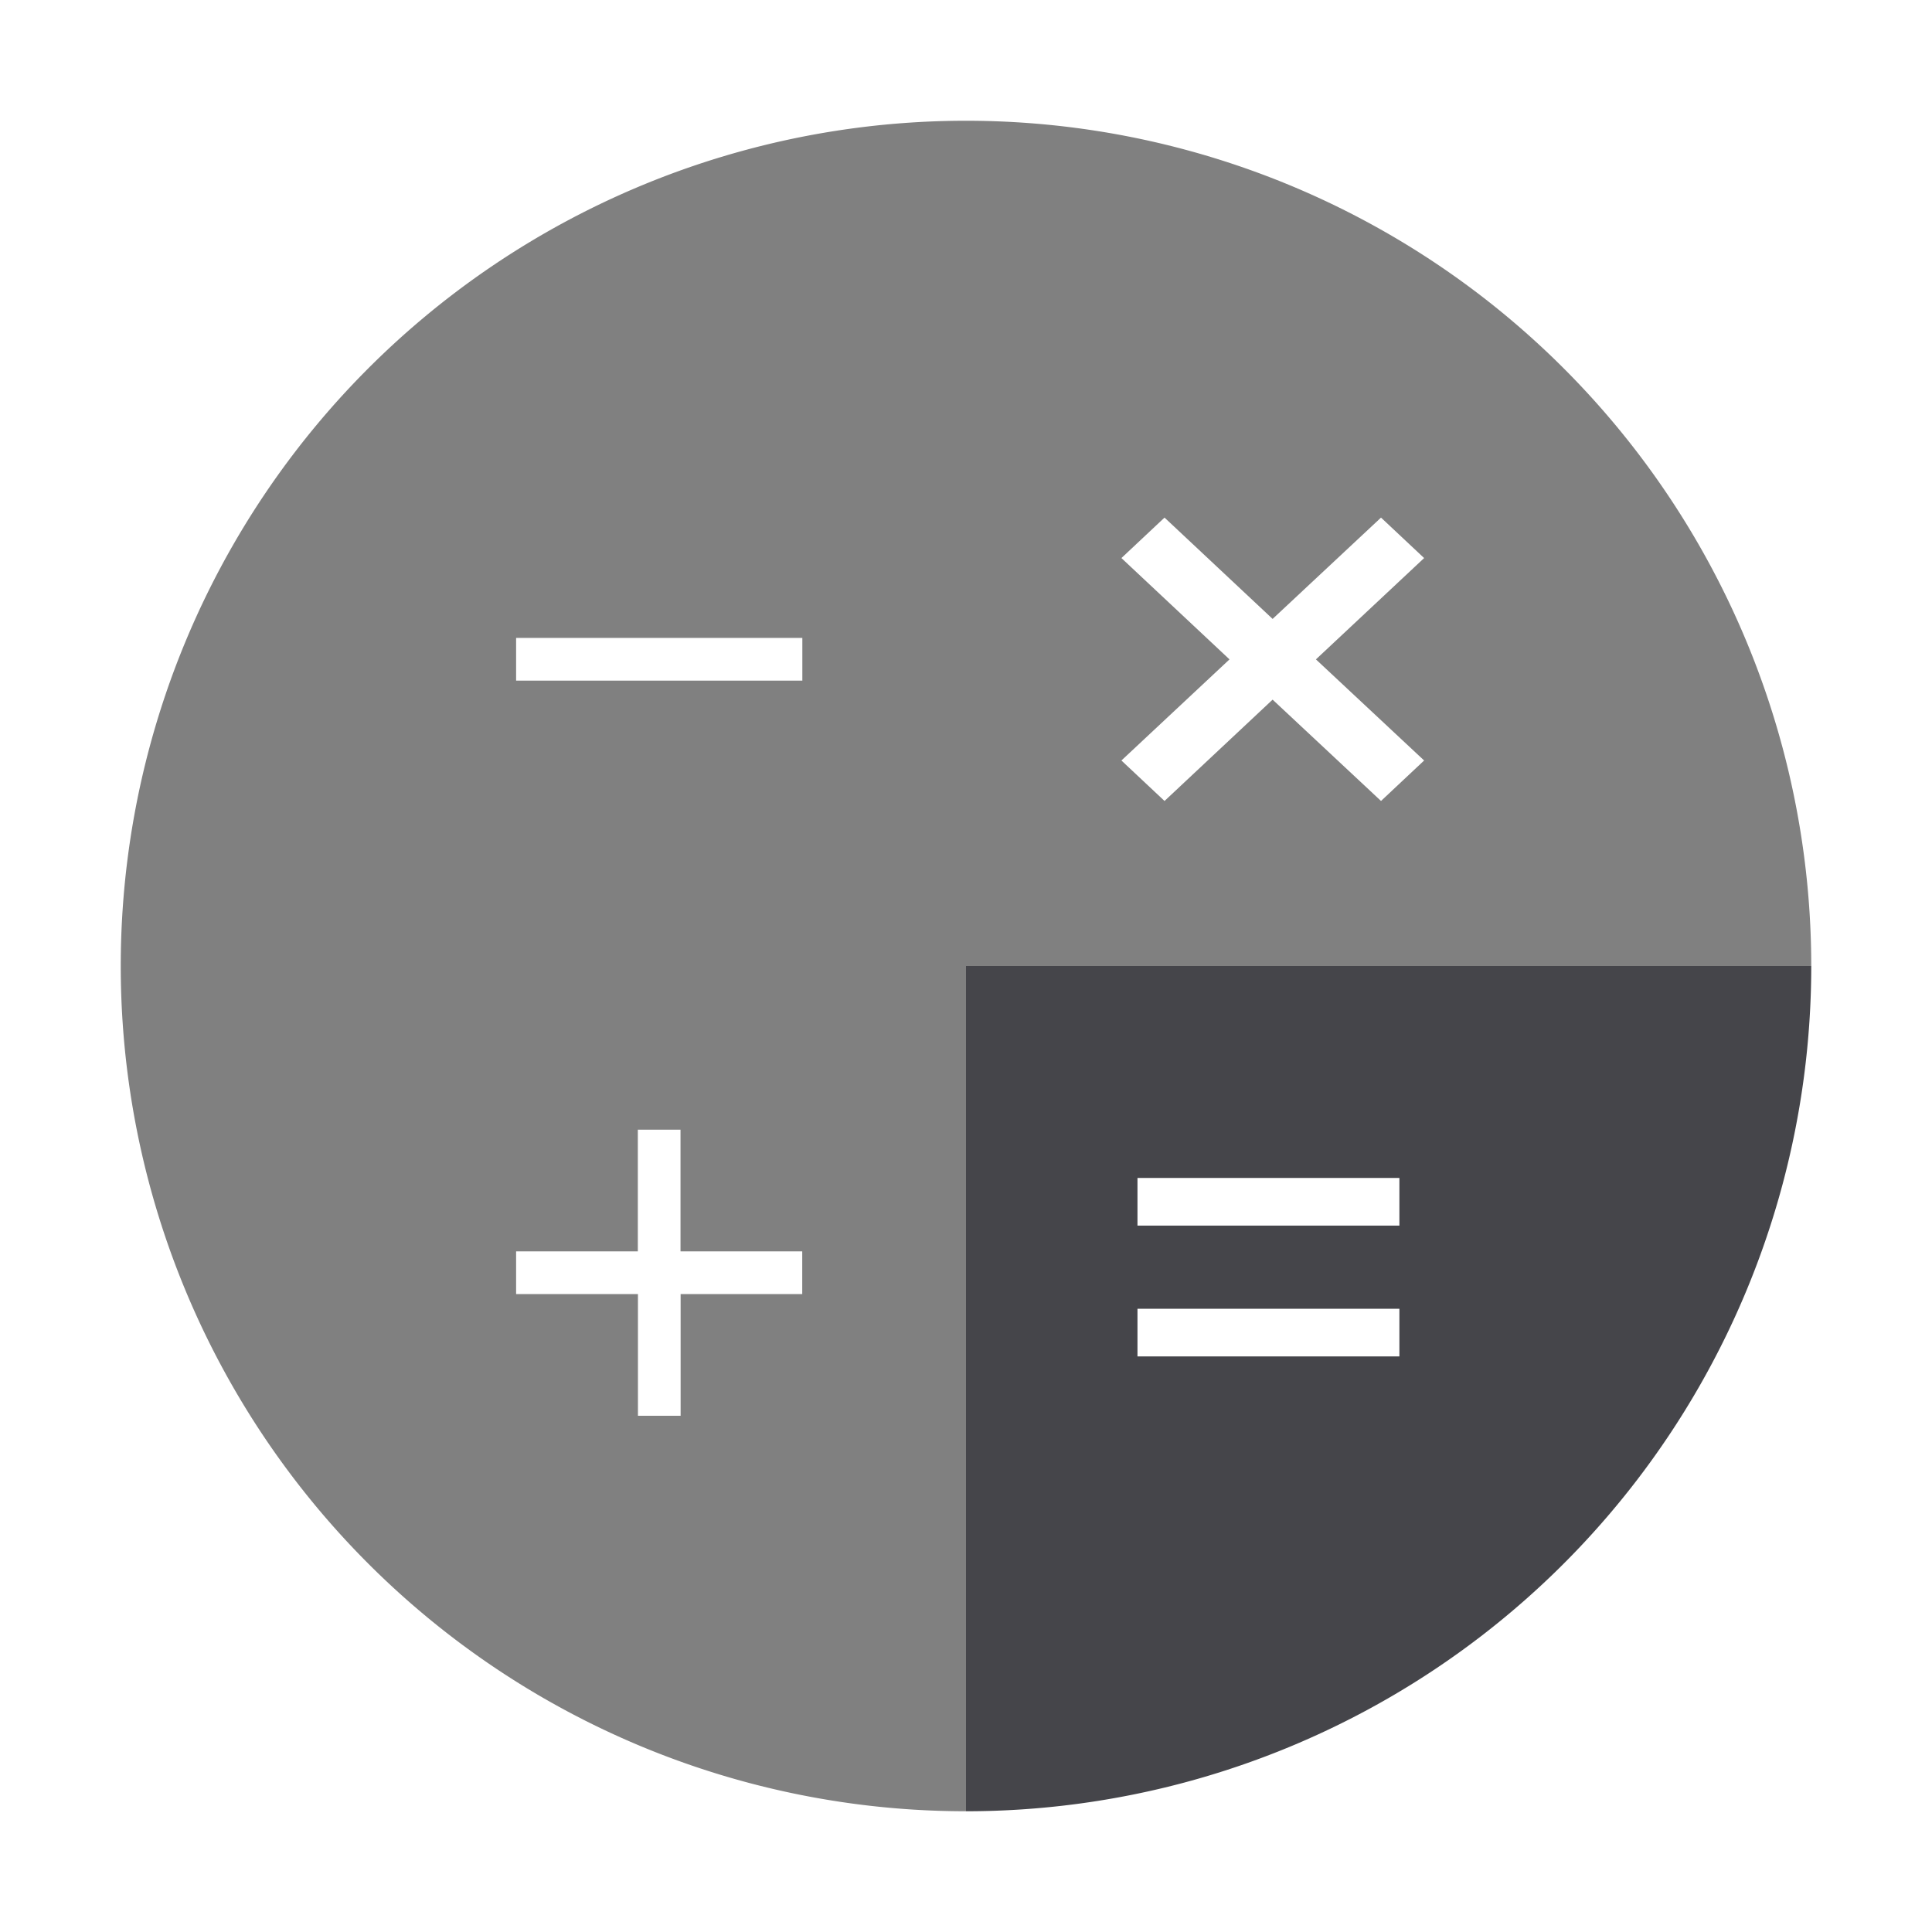 <?xml version="1.0" encoding="UTF-8" standalone="no"?>
<svg
   xmlns:dc="http://purl.org/dc/elements/1.1/"
   xmlns:cc="http://creativecommons.org/ns#"
   xmlns:rdf="http://www.w3.org/1999/02/22-rdf-syntax-ns#"
   xmlns:svg="http://www.w3.org/2000/svg"
   xmlns="http://www.w3.org/2000/svg"
   xmlns:sodipodi="http://sodipodi.sourceforge.net/DTD/sodipodi-0.dtd"
   xmlns:inkscape="http://www.inkscape.org/namespaces/inkscape"
   height="16"
   width="16"
   version="1.1"
   id="svg12"
   sodipodi:docname="accessories-calculator-symbolic.svg"
   inkscape:version="0.92.3 (2405546, 2018-03-11)">
  <defs
     id="defs16" />
  <sodipodi:namedview
     pagecolor="#ffffff"
     bordercolor="#666666"
     borderopacity="1"
     objecttolerance="10"
     gridtolerance="10"
     guidetolerance="10"
     inkscape:pageopacity="0"
     inkscape:pageshadow="2"
     inkscape:window-width="960"
     inkscape:window-height="1019"
     id="namedview14"
     showgrid="false"
     inkscape:zoom="16"
     inkscape:cx="11.529839"
     inkscape:cy="6.4312013"
     inkscape:window-x="960"
     inkscape:window-y="27"
     inkscape:window-maximized="0"
     inkscape:current-layer="svg12"
     inkscape:measure-start="10.7656,11.5273"
     inkscape:measure-end="13.168,11.3008"
     inkscape:pagecheckerboard="true" />
  <g
     inkscape:groupmode="layer"
     id="layer1"
     inkscape:label="Layer 1" />
  <g
     id="g822"
     transform="matrix(0.875,0,0,0.875,1,1)">
    <path
       id="path1090-8-0"
       d="M 8,0 A 8,8 0 0 0 0,8 8,8 0 0 0 8,16 V 8 h 8 A 8,8 0 0 0 8,0 Z M 9.879,3.756 10.902,4.715 11.928,3.756 12.336,4.139 11.312,5.098 12.336,6.055 11.928,6.438 10.902,5.479 9.879,6.438 9.471,6.055 10.494,5.098 9.471,4.139 Z M 3.742,4.895 H 6.451 V 5.299 H 3.742 Z m 1.152,4.654 h 0.404 v 1.152 h 1.152 v 0.404 H 5.299 v 1.152 H 4.895 V 11.105 H 3.742 v -0.404 h 1.152 z"
       style="fill:#808080;fill-opacity:1;stroke:none;stroke-width:0.177;stroke-miterlimit:4;stroke-dasharray:none;stroke-opacity:1"
       inkscape:connector-curvature="0" />
    <path
       id="path1090-8-0-93-2"
       d="m 8,8 v 8 a 8,8 0 0 0 8,-8 z m 1.623,2.006 h 2.479 v 0.451 H 9.623 Z m 0,1.238 h 2.479 v 0.451 H 9.623 Z"
       style="opacity:0.8;fill:#17171d;fill-opacity:1;stroke:none;stroke-width:0.177;stroke-miterlimit:4;stroke-dasharray:none;stroke-opacity:1"
       inkscape:connector-curvature="0" />
  </g>
</svg>
